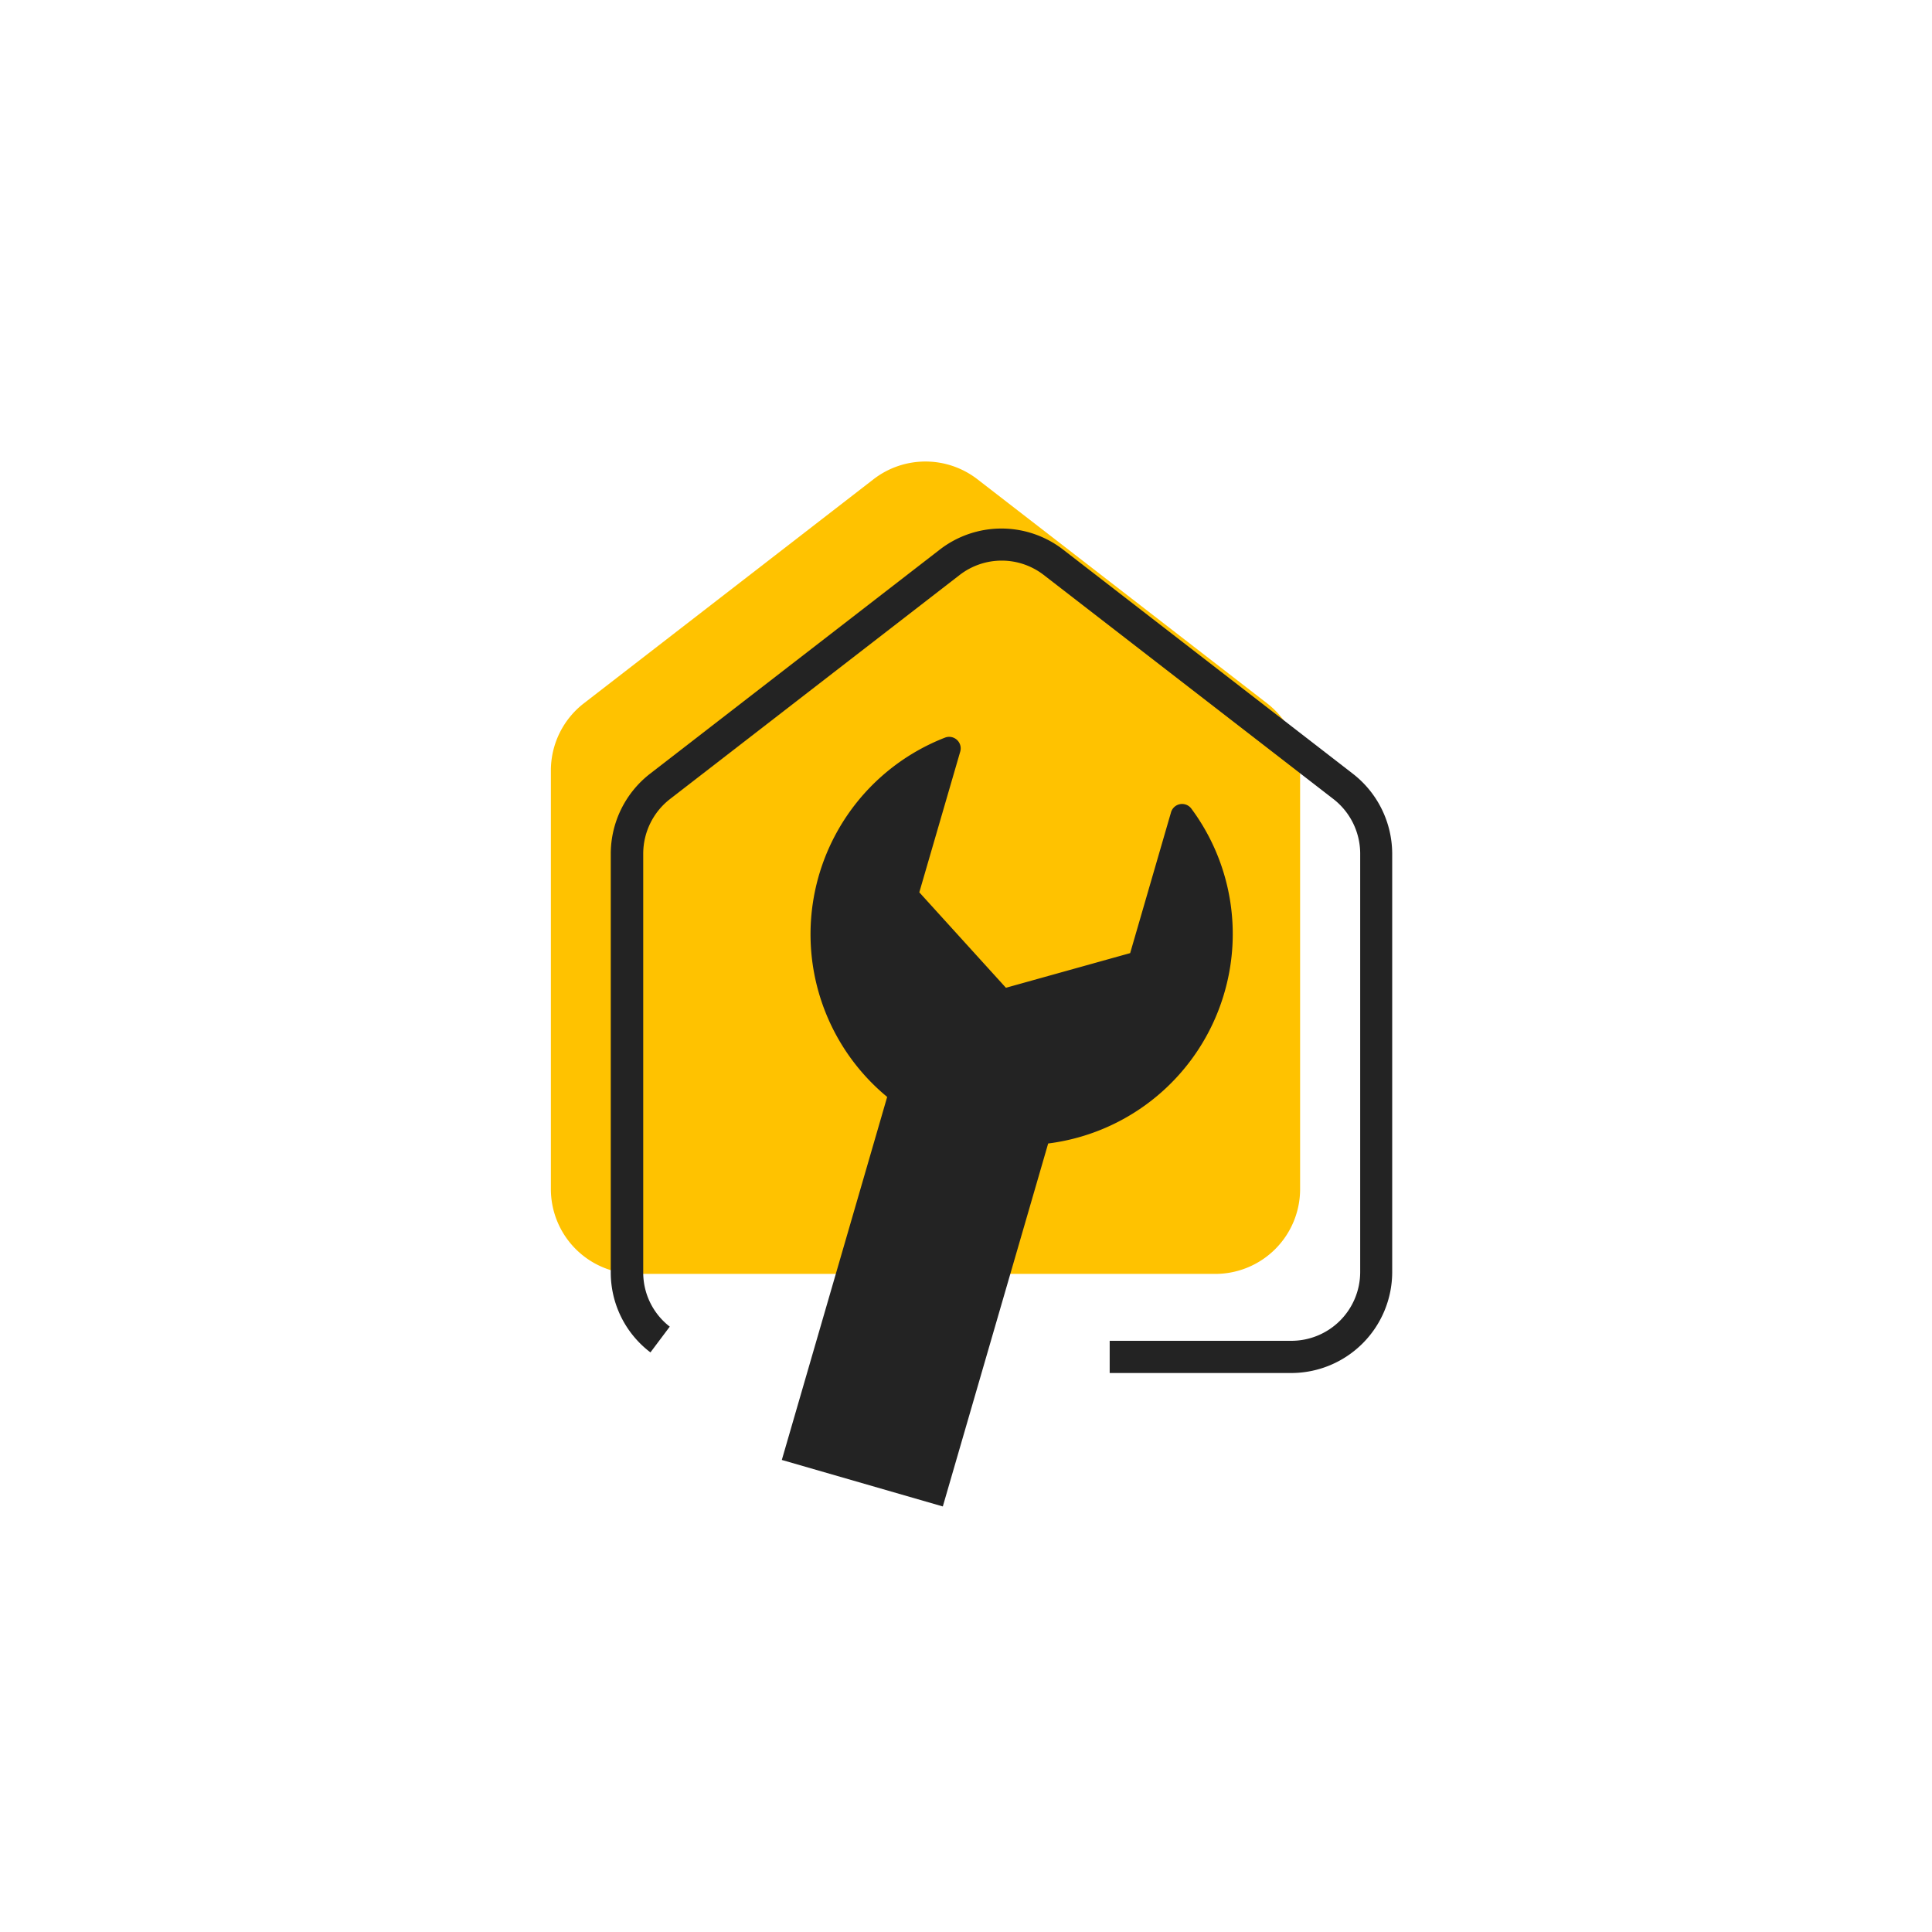 <svg id="Layer_1" data-name="Layer 1" xmlns="http://www.w3.org/2000/svg" viewBox="0 0 300 300"><defs><style>.cls-1{fill:#ffc200;}.cls-2{fill:#232323;}</style></defs><path class="cls-1" d="M201.88,119.64v65a13.17,13.17,0,0,1-13.17,13.17h-90a13.17,13.17,0,0,1-13.17-13.17v-65a13.19,13.19,0,0,1,5.11-10.42l45-34.81a13.19,13.19,0,0,1,16.11,0l45,34.81A13.19,13.19,0,0,1,201.88,119.64Z"/><path class="cls-2" d="M190,154.56a32.76,32.76,0,0,1-27.24,23l-16.36,56.36-25-7.22,16.36-56.37a32.76,32.76,0,0,1,9-55.8,1.79,1.79,0,0,1,2.35,2.16l-6.36,21.87,13.45,14.82L175.49,148l6.35-21.88a1.79,1.79,0,0,1,3.15-.56A32.68,32.68,0,0,1,190,154.56Z"/><path class="cls-2" d="M200.54,213.2H172.31v-5h28.23a10.69,10.69,0,0,0,10.67-10.67v-65a10.75,10.75,0,0,0-4.14-8.44l-45-34.81a10.67,10.67,0,0,0-13.05,0l-45,34.81a10.75,10.75,0,0,0-4.14,8.44v65A10.61,10.61,0,0,0,104,206l-3,4a15.54,15.54,0,0,1-6.16-12.45v-65a15.76,15.76,0,0,1,6.08-12.39l45-34.81a15.65,15.65,0,0,1,19.17,0l45,34.81a15.77,15.77,0,0,1,6.09,12.39v65A15.69,15.69,0,0,1,200.54,213.2Z"/></svg>